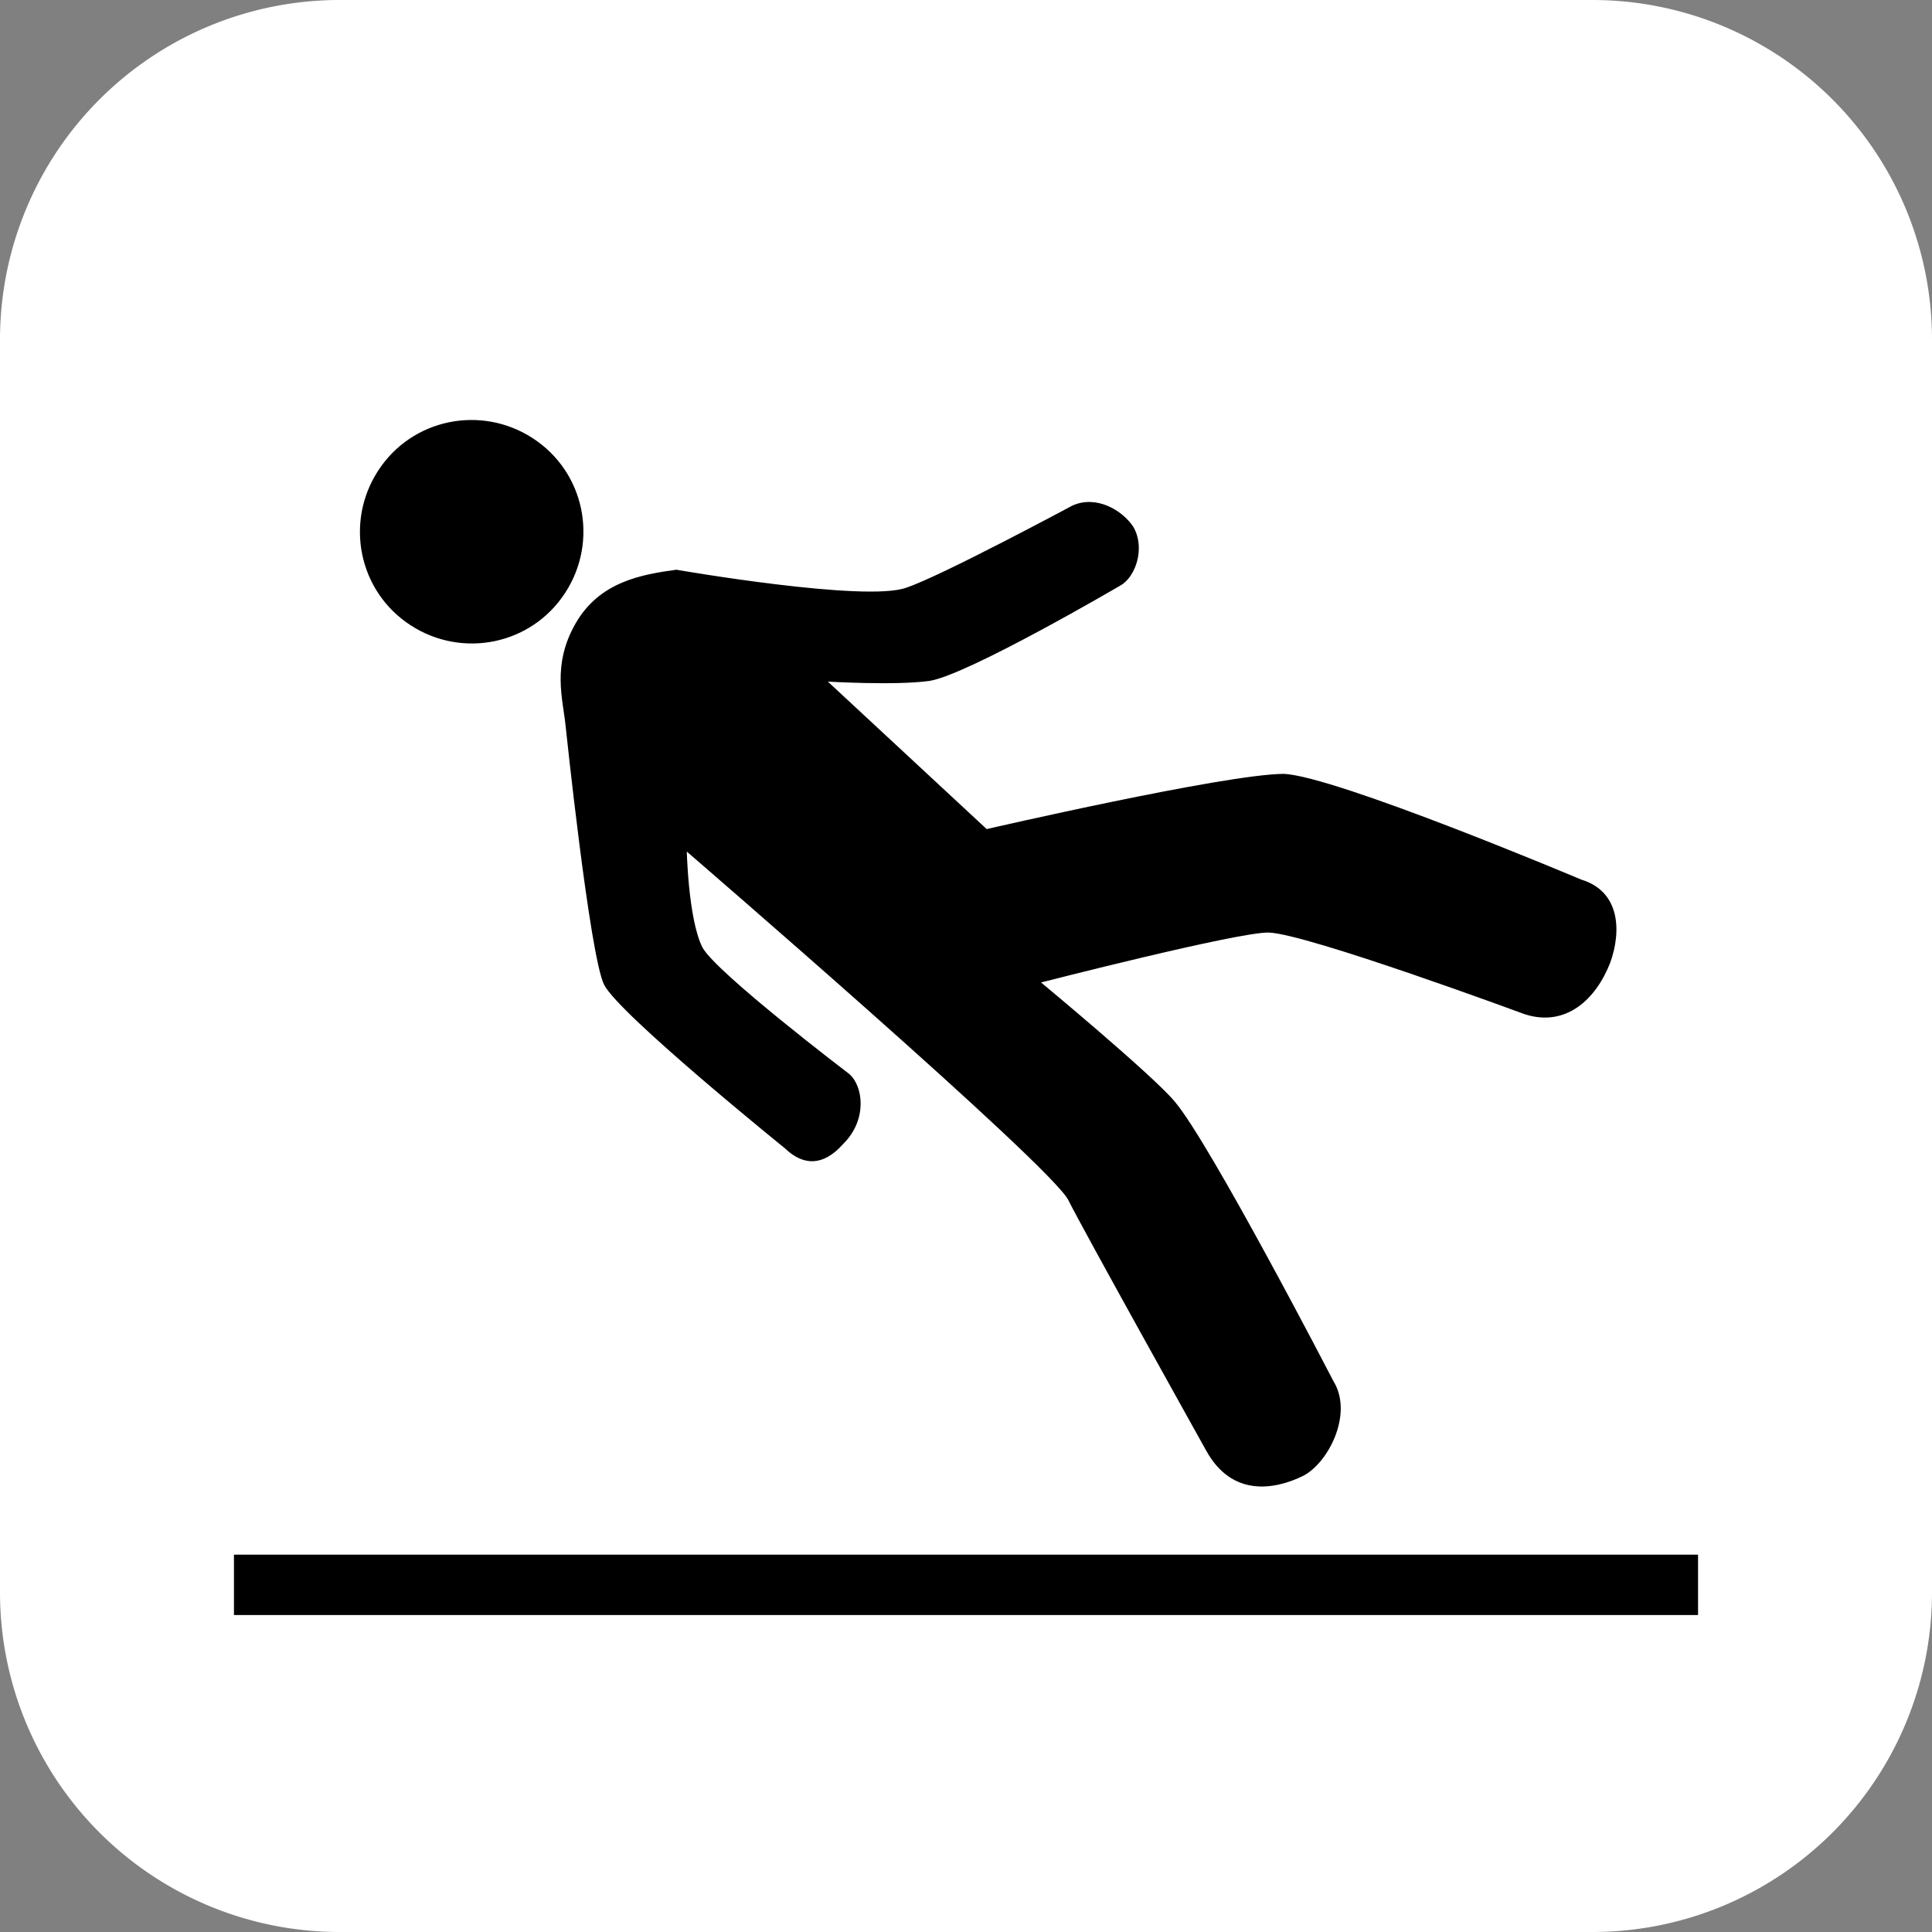 <?xml version="1.0" standalone="no"?><!--
The MIT License (MIT)

Copyright (c) 2016

Permission is hereby granted, free of charge, to any person obtaining a copy
of this software and associated documentation files (the "Software"), to deal
in the Software without restriction, including without limitation the rights
to use, copy, modify, merge, publish, distribute, sublicense, and/or sell
copies of the Software, and to permit persons to whom the Software is
furnished to do so, subject to the following conditions:

The above copyright notice and this permission notice shall be included in all
copies or substantial portions of the Software.

THE SOFTWARE IS PROVIDED "AS IS", WITHOUT WARRANTY OF ANY KIND, EXPRESS OR
IMPLIED, INCLUDING BUT NOT LIMITED TO THE WARRANTIES OF MERCHANTABILITY,
FITNESS FOR A PARTICULAR PURPOSE AND NONINFRINGEMENT. IN NO EVENT SHALL THE
AUTHORS OR COPYRIGHT HOLDERS BE LIABLE FOR ANY CLAIM, DAMAGES OR OTHER
LIABILITY, WHETHER IN AN ACTION OF CONTRACT, TORT OR OTHERWISE, ARISING FROM,
OUT OF OR IN CONNECTION WITH THE SOFTWARE OR THE USE OR OTHER DEALINGS IN THE
SOFTWARE.
-->
<!-- convert -background none guardian.svg -resize 36x36 ../mipmap-ldpi/ic_launcher.png -->
<!-- convert -background none guardian.svg -resize 48x48 ../mipmap-mdpi/ic_launcher.png -->
<!-- convert -background none guardian.svg -resize 72x72 ../mipmap-hdpi/ic_launcher.png -->
<!-- convert -background none guardian.svg -resize 96x96 ../mipmap-xhdpi/ic_launcher.png -->
<!-- convert -background none guardian.svg -resize 144x144 ../mipmap-xxhdpi/ic_launcher.png -->
<!-- convert guardian.svg -resize 1024x500 -gravity center -extent 1024x500 ../../../../../doc/feature.png -->
<!DOCTYPE svg PUBLIC "-//W3C//DTD SVG 1.1//EN" "http://www.w3.org/Graphics/SVG/1.1/DTD/svg11.dtd">
<svg width="512" height="512" viewBox="0 0 512 512" xmlns="http://www.w3.org/2000/svg" xmlns:xlink="http://www.w3.org/1999/xlink" version="1.1">
<rect x="0" y="0" width="512" height="512" fill="#808080" stroke="none"/>
<path d="M90,0 A90,90 0 0,0 0,90 L0,422 A90,90 0 0,0 90,512 L422,512 A90,90 0 0,0 512,422 L512,90 A90,90 0 0,0 422,0 Z" fill="#FFFFFF"/>
<g transform="translate(140 50)">
<g transform="scale(0.8 0.8)">
<g transform="rotate(-60 130 218)">
<path style="fill:#000000" d="M 183 37 c 0 21 -17 37 -37 37 -21 0 -37 -17 -37 -37 0 -21 17 -37 37 -37 21 0 37 17 37 37 z M 90 151 s -30 158 -37 168 c -6 9 -49 81 -49 81 -9 15 0 26 9 32 8 5 26 4 32 -7 0 0 48 -75 54 -92 4 -11 12 -58 12 -58 s 47 48 52 57 c 6 11 19 87 19 87 3 14 16 18 29 16 11 -2 22 -9 19 -22 0 0 -11 -88 -19 -103 -10 -17 -65 -76 -65 -76 l 16 -70 s 10 20 17 29 c 8 10 59 39 59 39 5 3 15 1 19 -6 3 -6 3 -16 -4 -21 0 0 -42 -26 -51 -34 -11 -9 -33 -69 -33 -69 -7 -9 -16 -20 -32 -20 -16 0 -24 9 -31 14 0 0 -62 45 -68 54 -6 9 -17 79 -17 79 -2 8 1 14 11 16 11 3 20 -4 21 -10 0 0 7 -55 12 -63 6 -9 26 -21 26 -21 z"/>
</g>
</g>
</g>
<line x1="62" y1="420" x2="450" y2="420" style="stroke:#000000; stroke-width:16;"/>
</svg>
